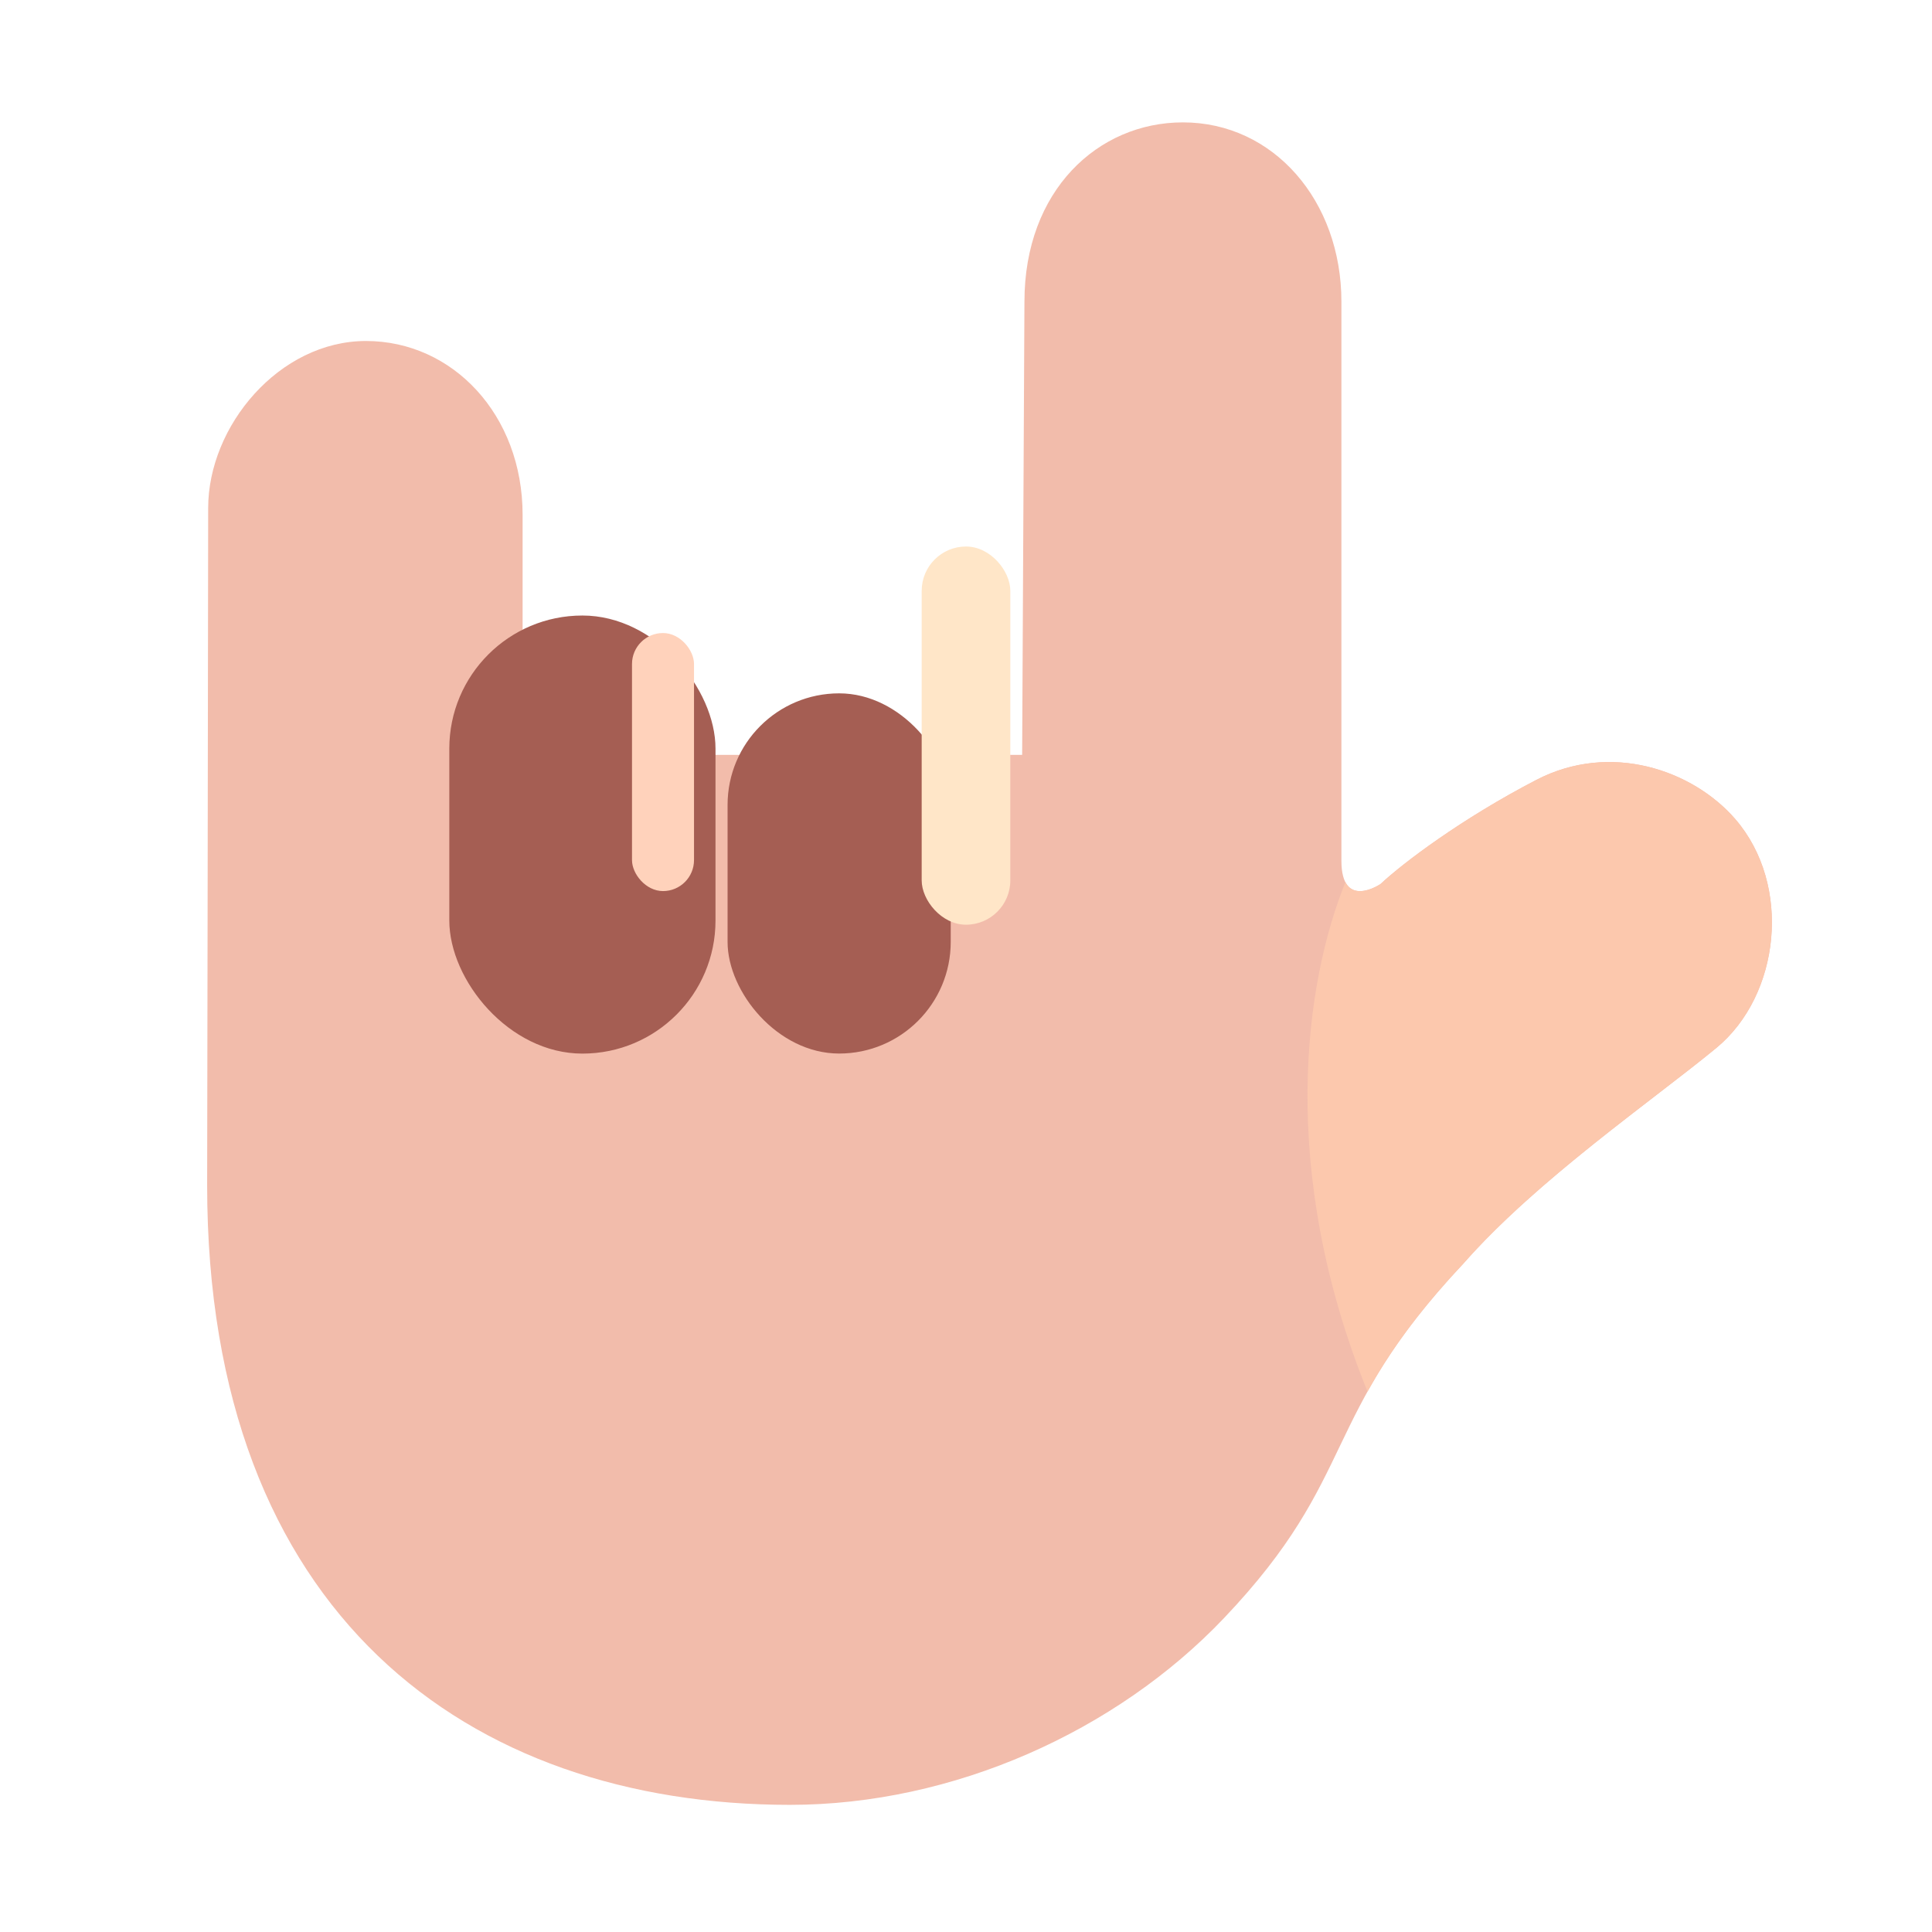 <svg xmlns="http://www.w3.org/2000/svg" width="3em" height="3em" viewBox="0 0 32 32"><g fill="none"><g filter="url(#)"><path fill="#F2BCAB" d="M28.742 13.567c-.7-.809-2.063-1.29-3.297-.649c-1.235.641-2.209 1.377-2.578 1.723c0 0-.649.444-.649-.384v-9.26c0-1.672-1.125-2.97-2.625-2.97c-1.406 0-2.625 1.126-2.625 2.97l-.038 7.506H8.656V8.528c0-1.656-1.157-2.88-2.594-2.88c-1.438 0-2.614 1.408-2.614 2.767c0 1.36-.017 11.219-.017 11.219c0 7.102 4.328 10.26 9.653 10.26c2.709 0 5.41-1.221 7.189-3.093c2.258-2.375 1.562-3.312 3.96-5.867c1.212-1.383 3.14-2.707 4.196-3.578s1.258-2.695.313-3.789"/><path fill="url(#)" d="M28.742 13.567c-.7-.809-2.063-1.29-3.297-.649c-1.235.641-2.209 1.377-2.578 1.723c0 0-.649.444-.649-.384v-9.26c0-1.672-1.125-2.97-2.625-2.97c-1.406 0-2.625 1.126-2.625 2.97l-.038 7.506H8.656V8.528c0-1.656-1.157-2.88-2.594-2.88c-1.438 0-2.614 1.408-2.614 2.767c0 1.36-.017 11.219-.017 11.219c0 7.102 4.328 10.26 9.653 10.26c2.709 0 5.41-1.221 7.189-3.093c2.258-2.375 1.562-3.312 3.96-5.867c1.212-1.383 3.14-2.707 4.196-3.578s1.258-2.695.313-3.789"/><path fill="url(#)" d="M28.742 13.567c-.7-.809-2.063-1.29-3.297-.649c-1.235.641-2.209 1.377-2.578 1.723c0 0-.649.444-.649-.384v-9.26c0-1.672-1.125-2.97-2.625-2.97c-1.406 0-2.625 1.126-2.625 2.97l-.038 7.506H8.656V8.528c0-1.656-1.157-2.88-2.594-2.88c-1.438 0-2.614 1.408-2.614 2.767c0 1.36-.017 11.219-.017 11.219c0 7.102 4.328 10.26 9.653 10.26c2.709 0 5.41-1.221 7.189-3.093c2.258-2.375 1.562-3.312 3.96-5.867c1.212-1.383 3.14-2.707 4.196-3.578s1.258-2.695.313-3.789"/><path fill="url(#)" d="M28.742 13.567c-.7-.809-2.063-1.29-3.297-.649c-1.235.641-2.209 1.377-2.578 1.723c0 0-.649.444-.649-.384v-9.26c0-1.672-1.125-2.97-2.625-2.97c-1.406 0-2.625 1.126-2.625 2.97l-.038 7.506H8.656V8.528c0-1.656-1.157-2.88-2.594-2.88c-1.438 0-2.614 1.408-2.614 2.767c0 1.36-.017 11.219-.017 11.219c0 7.102 4.328 10.26 9.653 10.26c2.709 0 5.41-1.221 7.189-3.093c2.258-2.375 1.562-3.312 3.96-5.867c1.212-1.383 3.14-2.707 4.196-3.578s1.258-2.695.313-3.789"/><path fill="url(#)" d="M28.742 13.567c-.7-.809-2.063-1.29-3.297-.649c-1.235.641-2.209 1.377-2.578 1.723c0 0-.649.444-.649-.384v-9.26c0-1.672-1.125-2.97-2.625-2.97c-1.406 0-2.625 1.126-2.625 2.97l-.038 7.506H8.656V8.528c0-1.656-1.157-2.88-2.594-2.88c-1.438 0-2.614 1.408-2.614 2.767c0 1.36-.017 11.219-.017 11.219c0 7.102 4.328 10.26 9.653 10.26c2.709 0 5.41-1.221 7.189-3.093c2.258-2.375 1.562-3.312 3.96-5.867c1.212-1.383 3.14-2.707 4.196-3.578s1.258-2.695.313-3.789"/></g><path fill="url(#)" d="M28.742 13.567c-.7-.809-2.063-1.29-3.297-.649c-1.235.641-2.209 1.377-2.578 1.723c0 0-.649.444-.649-.384v-9.26c0-1.672-1.125-2.97-2.625-2.97c-1.406 0-2.625 1.126-2.625 2.97l-.038 7.506H8.656V8.528c0-1.656-1.157-2.88-2.594-2.88c-1.438 0-2.614 1.408-2.614 2.767c0 1.36-.017 11.219-.017 11.219c0 7.102 4.328 10.26 9.653 10.26c2.709 0 5.41-1.221 7.189-3.093c2.258-2.375 1.562-3.312 3.96-5.867c1.212-1.383 3.14-2.707 4.196-3.578s1.258-2.695.313-3.789"/><path fill="url(#)" d="M28.742 13.567c-.7-.809-2.063-1.29-3.297-.649c-1.235.641-2.209 1.377-2.578 1.723c0 0-.649.444-.649-.384v-9.26c0-1.672-1.125-2.97-2.625-2.97c-1.406 0-2.625 1.126-2.625 2.97l-.038 7.506H8.656V8.528c0-1.656-1.157-2.88-2.594-2.88c-1.438 0-2.614 1.408-2.614 2.767c0 1.36-.017 11.219-.017 11.219c0 7.102 4.328 10.26 9.653 10.26c2.709 0 5.41-1.221 7.189-3.093c2.258-2.375 1.562-3.312 3.96-5.867c1.212-1.383 3.14-2.707 4.196-3.578s1.258-2.695.313-3.789"/><g filter="url(#)"><rect width="3.696" height="5.966" x="12.051" y="11.484" fill="#A55E53" rx="1.848"/></g><g filter="url(#)"><rect width="4.409" height="7.256" x="7.442" y="10.195" fill="#A55E53" rx="2.204"/></g><path fill="#FCC8AD" d="M25.445 12.919c1.234-.641 2.598-.16 3.297.648c.945 1.094.743 2.918-.313 3.79c-.278.229-.617.49-.988.775c-1.035.797-2.315 1.784-3.207 2.802c-.794.845-1.248 1.513-1.584 2.115c-1.491-3.69-1.036-6.778-.366-8.437c.165.315.583.03.583.03c.37-.347 1.343-1.083 2.578-1.723"/><path fill="url(#)" d="M25.445 12.919c1.234-.641 2.598-.16 3.297.648c.945 1.094.743 2.918-.313 3.79c-.278.229-.617.49-.988.775c-1.035.797-2.315 1.784-3.207 2.802c-.794.845-1.248 1.513-1.584 2.115c-1.491-3.69-1.036-6.778-.366-8.437c.165.315.583.03.583.03c.37-.347 1.343-1.083 2.578-1.723"/><path fill="url(#)" d="M25.445 12.919c1.234-.641 2.598-.16 3.297.648c.945 1.094.743 2.918-.313 3.79c-.278.229-.617.49-.988.775c-1.035.797-2.315 1.784-3.207 2.802c-.794.845-1.248 1.513-1.584 2.115c-1.491-3.69-1.036-6.778-.366-8.437c.165.315.583.03.583.03c.37-.347 1.343-1.083 2.578-1.723"/><path fill="url(#)" d="M25.445 12.919c1.234-.641 2.598-.16 3.297.648c.945 1.094.743 2.918-.313 3.79c-.278.229-.617.49-.988.775c-1.035.797-2.315 1.784-3.207 2.802c-.794.845-1.248 1.513-1.584 2.115c-1.491-3.69-1.036-6.778-.366-8.437c.165.315.583.03.583.03c.37-.347 1.343-1.083 2.578-1.723"/><path fill="url(#)" d="M25.445 12.919c1.234-.641 2.598-.16 3.297.648c.945 1.094.743 2.918-.313 3.79c-.278.229-.617.49-.988.775c-1.035.797-2.315 1.784-3.207 2.802c-.794.845-1.248 1.513-1.584 2.115c-1.491-3.69-1.036-6.778-.366-8.437c.165.315.583.03.583.03c.37-.347 1.343-1.083 2.578-1.723"/><path fill="url(#)" d="M22.223 12.5h-5.289l.039-7.503c0-1.844 1.219-2.97 2.625-2.97c1.5 0 2.625 1.298 2.625 2.97z"/><path fill="url(#)" d="M22.223 12.5h-5.289l.039-7.503c0-1.844 1.219-2.97 2.625-2.97c1.5 0 2.625 1.298 2.625 2.97z"/><path fill="url(#)" d="M22.223 12.5h-5.289l.039-7.503c0-1.844 1.219-2.97 2.625-2.97c1.5 0 2.625 1.298 2.625 2.97z"/><path fill="url(#)" d="M22.223 12.5h-5.289l.039-7.503c0-1.844 1.219-2.97 2.625-2.97c1.5 0 2.625 1.298 2.625 2.97z"/><g filter="url(#)"><rect width="5.172" height="8.172" x="7.882" y="8.879" fill="url(#)" rx="2.539"/><rect width="5.172" height="8.172" x="7.882" y="8.879" fill="url(#)" rx="2.539"/><rect width="5.172" height="8.172" x="7.882" y="8.879" fill="url(#)" rx="2.539"/></g><g filter="url(#)"><rect width="5.078" height="9.734" x="12.445" y="7.317" fill="url(#)" rx="2.539"/></g><g filter="url(#)"><rect width="1.636" height="10.444" x="19.579" y="3.657" fill="url(#)" rx=".818"/></g><g filter="url(#)"><rect width="1.468" height="6.264" x="15.266" y="9.052" fill="#FFE6C8" rx=".734"/></g><g filter="url(#)"><rect width="1.468" height="8.935" x="5.974" y="7.065" fill="url(#)" rx=".734"/></g><g filter="url(#)"><rect width="1.027" height="4.274" x="10.468" y="10.485" fill="#FFD2BB" rx=".513"/></g><defs><radialGradient id="" cx="0" cy="0" r="1" gradientTransform="matrix(-7.142 2.559 -1.382 -3.857 10.573 11.301)" gradientUnits="userSpaceOnUse"><stop stop-color="#C7826F"/><stop offset="1" stop-color="#C7826F" stop-opacity="0"/></radialGradient><radialGradient id="" cx="0" cy="0" r="1" gradientTransform="matrix(-8.932 3.025 -4.105 -12.12 23.37 18.295)" gradientUnits="userSpaceOnUse"><stop offset=".227" stop-color="#FFE0C6"/><stop offset="1" stop-color="#FFE0C6" stop-opacity="0"/></radialGradient><radialGradient id="" cx="0" cy="0" r="1" gradientTransform="translate(7.496 7.465)scale(1.816)" gradientUnits="userSpaceOnUse"><stop stop-color="#FFDEC0"/><stop offset="1" stop-color="#FFDEC0" stop-opacity="0"/></radialGradient><radialGradient id="" cx="0" cy="0" r="1" gradientTransform="matrix(3.375 -12.563 11.31 3.039 8.184 34.937)" gradientUnits="userSpaceOnUse"><stop stop-color="#EEB5AD"/><stop offset="1" stop-color="#AE797E" stop-opacity="0"/><stop offset="1" stop-color="#EEB5AD" stop-opacity="0"/></radialGradient><radialGradient id="" cx="0" cy="0" r="1" gradientTransform="matrix(-6.268 -.446 .973 -13.686 27.924 16.387)" gradientUnits="userSpaceOnUse"><stop offset=".777" stop-color="#FFE0C6" stop-opacity="0"/><stop offset=".975" stop-color="#FFE0C6"/></radialGradient><radialGradient id="" cx="0" cy="0" r="1" gradientTransform="rotate(135.167 9.188 15.316)scale(8.735 2.304)" gradientUnits="userSpaceOnUse"><stop stop-color="#D1A19E"/><stop offset="1" stop-color="#D1A19E" stop-opacity="0"/></radialGradient><radialGradient id="" cx="0" cy="0" r="1" gradientTransform="rotate(144.638 12.257 11.59)scale(2.761 1.797)" gradientUnits="userSpaceOnUse"><stop stop-color="#FFE5C8"/><stop offset="1" stop-color="#FFE5C8" stop-opacity="0"/></radialGradient><radialGradient id="" cx="0" cy="0" r="1" gradientTransform="rotate(131.704 9.87 11.897)scale(4.639 1.54)" gradientUnits="userSpaceOnUse"><stop stop-color="#E1AA8B"/><stop offset="1" stop-color="#E1AA8B" stop-opacity="0"/></radialGradient><radialGradient id="" cx="0" cy="0" r="1" gradientTransform="matrix(1.688 0 0 1.531 21.247 3.773)" gradientUnits="userSpaceOnUse"><stop stop-color="#FFE4C6"/><stop offset="1" stop-color="#FFE4C6" stop-opacity="0"/></radialGradient><radialGradient id="" cx="0" cy="0" r="1" gradientTransform="matrix(1.252 0 0 3.531 16.834 9.88)" gradientUnits="userSpaceOnUse"><stop stop-color="#E8A17C"/><stop offset="1" stop-color="#E8A17C" stop-opacity="0"/></radialGradient><radialGradient id="" cx="0" cy="0" r="1" gradientTransform="rotate(149.179 5.105 6.958)scale(1.078 2.25)" gradientUnits="userSpaceOnUse"><stop offset=".215" stop-color="#C38764"/><stop offset="1" stop-color="#C38764" stop-opacity="0"/></radialGradient><linearGradient id="" x1="4.122" x2="7.434" y1="19.773" y2="19.836" gradientUnits="userSpaceOnUse"><stop stop-color="#DCA591"/><stop offset="1" stop-color="#DCA591" stop-opacity="0"/></linearGradient><linearGradient id="" x1="3.431" x2="4.247" y1="18.516" y2="18.516" gradientUnits="userSpaceOnUse"><stop stop-color="#F0B49B"/><stop offset="1" stop-color="#F0B49B" stop-opacity="0"/></linearGradient><linearGradient id="" x1="17.306" x2="20.143" y1="8.355" y2="8.355" gradientUnits="userSpaceOnUse"><stop stop-color="#EBA784"/><stop offset="1" stop-color="#EBA784" stop-opacity="0"/></linearGradient><linearGradient id="" x1="19.084" x2="19.084" y1="12.748" y2="10.371" gradientUnits="userSpaceOnUse"><stop stop-color="#FAD3BD"/><stop offset="1" stop-color="#FAD3BD" stop-opacity="0"/></linearGradient><linearGradient id="" x1="9.201" x2="12.028" y1="11.502" y2="11.616" gradientUnits="userSpaceOnUse"><stop stop-color="#E1AF92"/><stop offset="1" stop-color="#EEBEA3"/></linearGradient><linearGradient id="" x1="12.493" x2="11.782" y1="12.965" y2="12.965" gradientUnits="userSpaceOnUse"><stop stop-color="#DC9F7D"/><stop offset="1" stop-color="#DC9F7D" stop-opacity="0"/></linearGradient><linearGradient id="" x1="13.297" x2="17.523" y1="10.576" y2="10.576" gradientUnits="userSpaceOnUse"><stop stop-color="#E5B397"/><stop offset="1" stop-color="#FFD7B6"/></linearGradient><linearGradient id="" x1="20.397" x2="20.397" y1="3.657" y2="14.102" gradientUnits="userSpaceOnUse"><stop stop-color="#FFE6C9"/><stop offset="1" stop-color="#CCA48D" stop-opacity="0"/><stop offset="1" stop-color="#FFE6C9" stop-opacity="0"/></linearGradient><linearGradient id="" x1="6.708" x2="6.708" y1="8.046" y2="19.378" gradientUnits="userSpaceOnUse"><stop stop-color="#FFDDBF"/><stop offset="1" stop-color="#FFDDBF" stop-opacity="0"/></linearGradient><filter id="" width="26.567" height="28.515" x="3.431" y="1.378" color-interpolation-filters="sRGB" filterUnits="userSpaceOnUse"><feFlood flood-opacity="0" result="BackgroundImageFix"/><feBlend in="SourceGraphic" in2="BackgroundImageFix" result="shape"/><feColorMatrix in="SourceAlpha" result="hardAlpha" values="0 0 0 0 0 0 0 0 0 0 0 0 0 0 0 0 0 0 127 0"/><feOffset dx=".65" dy="-.65"/><feGaussianBlur stdDeviation="1"/><feComposite in2="hardAlpha" k2="-1" k3="1" operator="arithmetic"/><feColorMatrix values="0 0 0 0 0.729 0 0 0 0 0.494 0 0 0 0 0.596 0 0 0 1 0"/><feBlend in2="shape" result="effect1_innerShadow_20020_2381"/></filter><filter id="" width="6.696" height="8.966" x="10.551" y="9.984" color-interpolation-filters="sRGB" filterUnits="userSpaceOnUse"><feFlood flood-opacity="0" result="BackgroundImageFix"/><feBlend in="SourceGraphic" in2="BackgroundImageFix" result="shape"/><feGaussianBlur result="effect1_foregroundBlur_20020_2381" stdDeviation=".75"/></filter><filter id="" width="8.409" height="11.255" x="5.442" y="8.195" color-interpolation-filters="sRGB" filterUnits="userSpaceOnUse"><feFlood flood-opacity="0" result="BackgroundImageFix"/><feBlend in="SourceGraphic" in2="BackgroundImageFix" result="shape"/><feGaussianBlur result="effect1_foregroundBlur_20020_2381" stdDeviation="1"/></filter><filter id="" width="5.922" height="9.222" x="7.882" y="8.129" color-interpolation-filters="sRGB" filterUnits="userSpaceOnUse"><feFlood flood-opacity="0" result="BackgroundImageFix"/><feBlend in="SourceGraphic" in2="BackgroundImageFix" result="shape"/><feColorMatrix in="SourceAlpha" result="hardAlpha" values="0 0 0 0 0 0 0 0 0 0 0 0 0 0 0 0 0 0 127 0"/><feOffset dx=".75" dy="-.75"/><feGaussianBlur stdDeviation="1"/><feComposite in2="hardAlpha" k2="-1" k3="1" operator="arithmetic"/><feColorMatrix values="0 0 0 0 0.812 0 0 0 0 0.58 0 0 0 0 0.58 0 0 0 1 0"/><feBlend in2="shape" result="effect1_innerShadow_20020_2381"/><feColorMatrix in="SourceAlpha" result="hardAlpha" values="0 0 0 0 0 0 0 0 0 0 0 0 0 0 0 0 0 0 127 0"/><feOffset dx=".5" dy=".3"/><feGaussianBlur stdDeviation=".5"/><feComposite in2="hardAlpha" k2="-1" k3="1" operator="arithmetic"/><feColorMatrix values="0 0 0 0 0.867 0 0 0 0 0.659 0 0 0 0 0.537 0 0 0 1 0"/><feBlend in2="effect1_innerShadow_20020_2381" result="effect2_innerShadow_20020_2381"/></filter><filter id="" width="5.828" height="11.084" x="12.445" y="6.567" color-interpolation-filters="sRGB" filterUnits="userSpaceOnUse"><feFlood flood-opacity="0" result="BackgroundImageFix"/><feBlend in="SourceGraphic" in2="BackgroundImageFix" result="shape"/><feColorMatrix in="SourceAlpha" result="hardAlpha" values="0 0 0 0 0 0 0 0 0 0 0 0 0 0 0 0 0 0 127 0"/><feOffset dx=".75" dy="-.75"/><feGaussianBlur stdDeviation="1"/><feComposite in2="hardAlpha" k2="-1" k3="1" operator="arithmetic"/><feColorMatrix values="0 0 0 0 0.804 0 0 0 0 0.557 0 0 0 0 0.561 0 0 0 1 0"/><feBlend in2="shape" result="effect1_innerShadow_20020_2381"/><feColorMatrix in="SourceAlpha" result="hardAlpha" values="0 0 0 0 0 0 0 0 0 0 0 0 0 0 0 0 0 0 127 0"/><feOffset dx=".25" dy=".6"/><feGaussianBlur stdDeviation=".625"/><feComposite in2="hardAlpha" k2="-1" k3="1" operator="arithmetic"/><feColorMatrix values="0 0 0 0 0.808 0 0 0 0 0.631 0 0 0 0 0.533 0 0 0 1 0"/><feBlend in2="effect1_innerShadow_20020_2381" result="effect2_innerShadow_20020_2381"/></filter><filter id="" width="4.636" height="13.444" x="18.079" y="2.157" color-interpolation-filters="sRGB" filterUnits="userSpaceOnUse"><feFlood flood-opacity="0" result="BackgroundImageFix"/><feBlend in="SourceGraphic" in2="BackgroundImageFix" result="shape"/><feGaussianBlur result="effect1_foregroundBlur_20020_2381" stdDeviation=".75"/></filter><filter id="" width="5.468" height="10.264" x="13.266" y="7.052" color-interpolation-filters="sRGB" filterUnits="userSpaceOnUse"><feFlood flood-opacity="0" result="BackgroundImageFix"/><feBlend in="SourceGraphic" in2="BackgroundImageFix" result="shape"/><feGaussianBlur result="effect1_foregroundBlur_20020_2381" stdDeviation="1"/></filter><filter id="" width="4.468" height="11.935" x="4.474" y="5.565" color-interpolation-filters="sRGB" filterUnits="userSpaceOnUse"><feFlood flood-opacity="0" result="BackgroundImageFix"/><feBlend in="SourceGraphic" in2="BackgroundImageFix" result="shape"/><feGaussianBlur result="effect1_foregroundBlur_20020_2381" stdDeviation=".75"/></filter><filter id="" width="4.027" height="7.274" x="8.968" y="8.985" color-interpolation-filters="sRGB" filterUnits="userSpaceOnUse"><feFlood flood-opacity="0" result="BackgroundImageFix"/><feBlend in="SourceGraphic" in2="BackgroundImageFix" result="shape"/><feGaussianBlur result="effect1_foregroundBlur_20020_2381" stdDeviation=".75"/></filter></defs></g></svg>